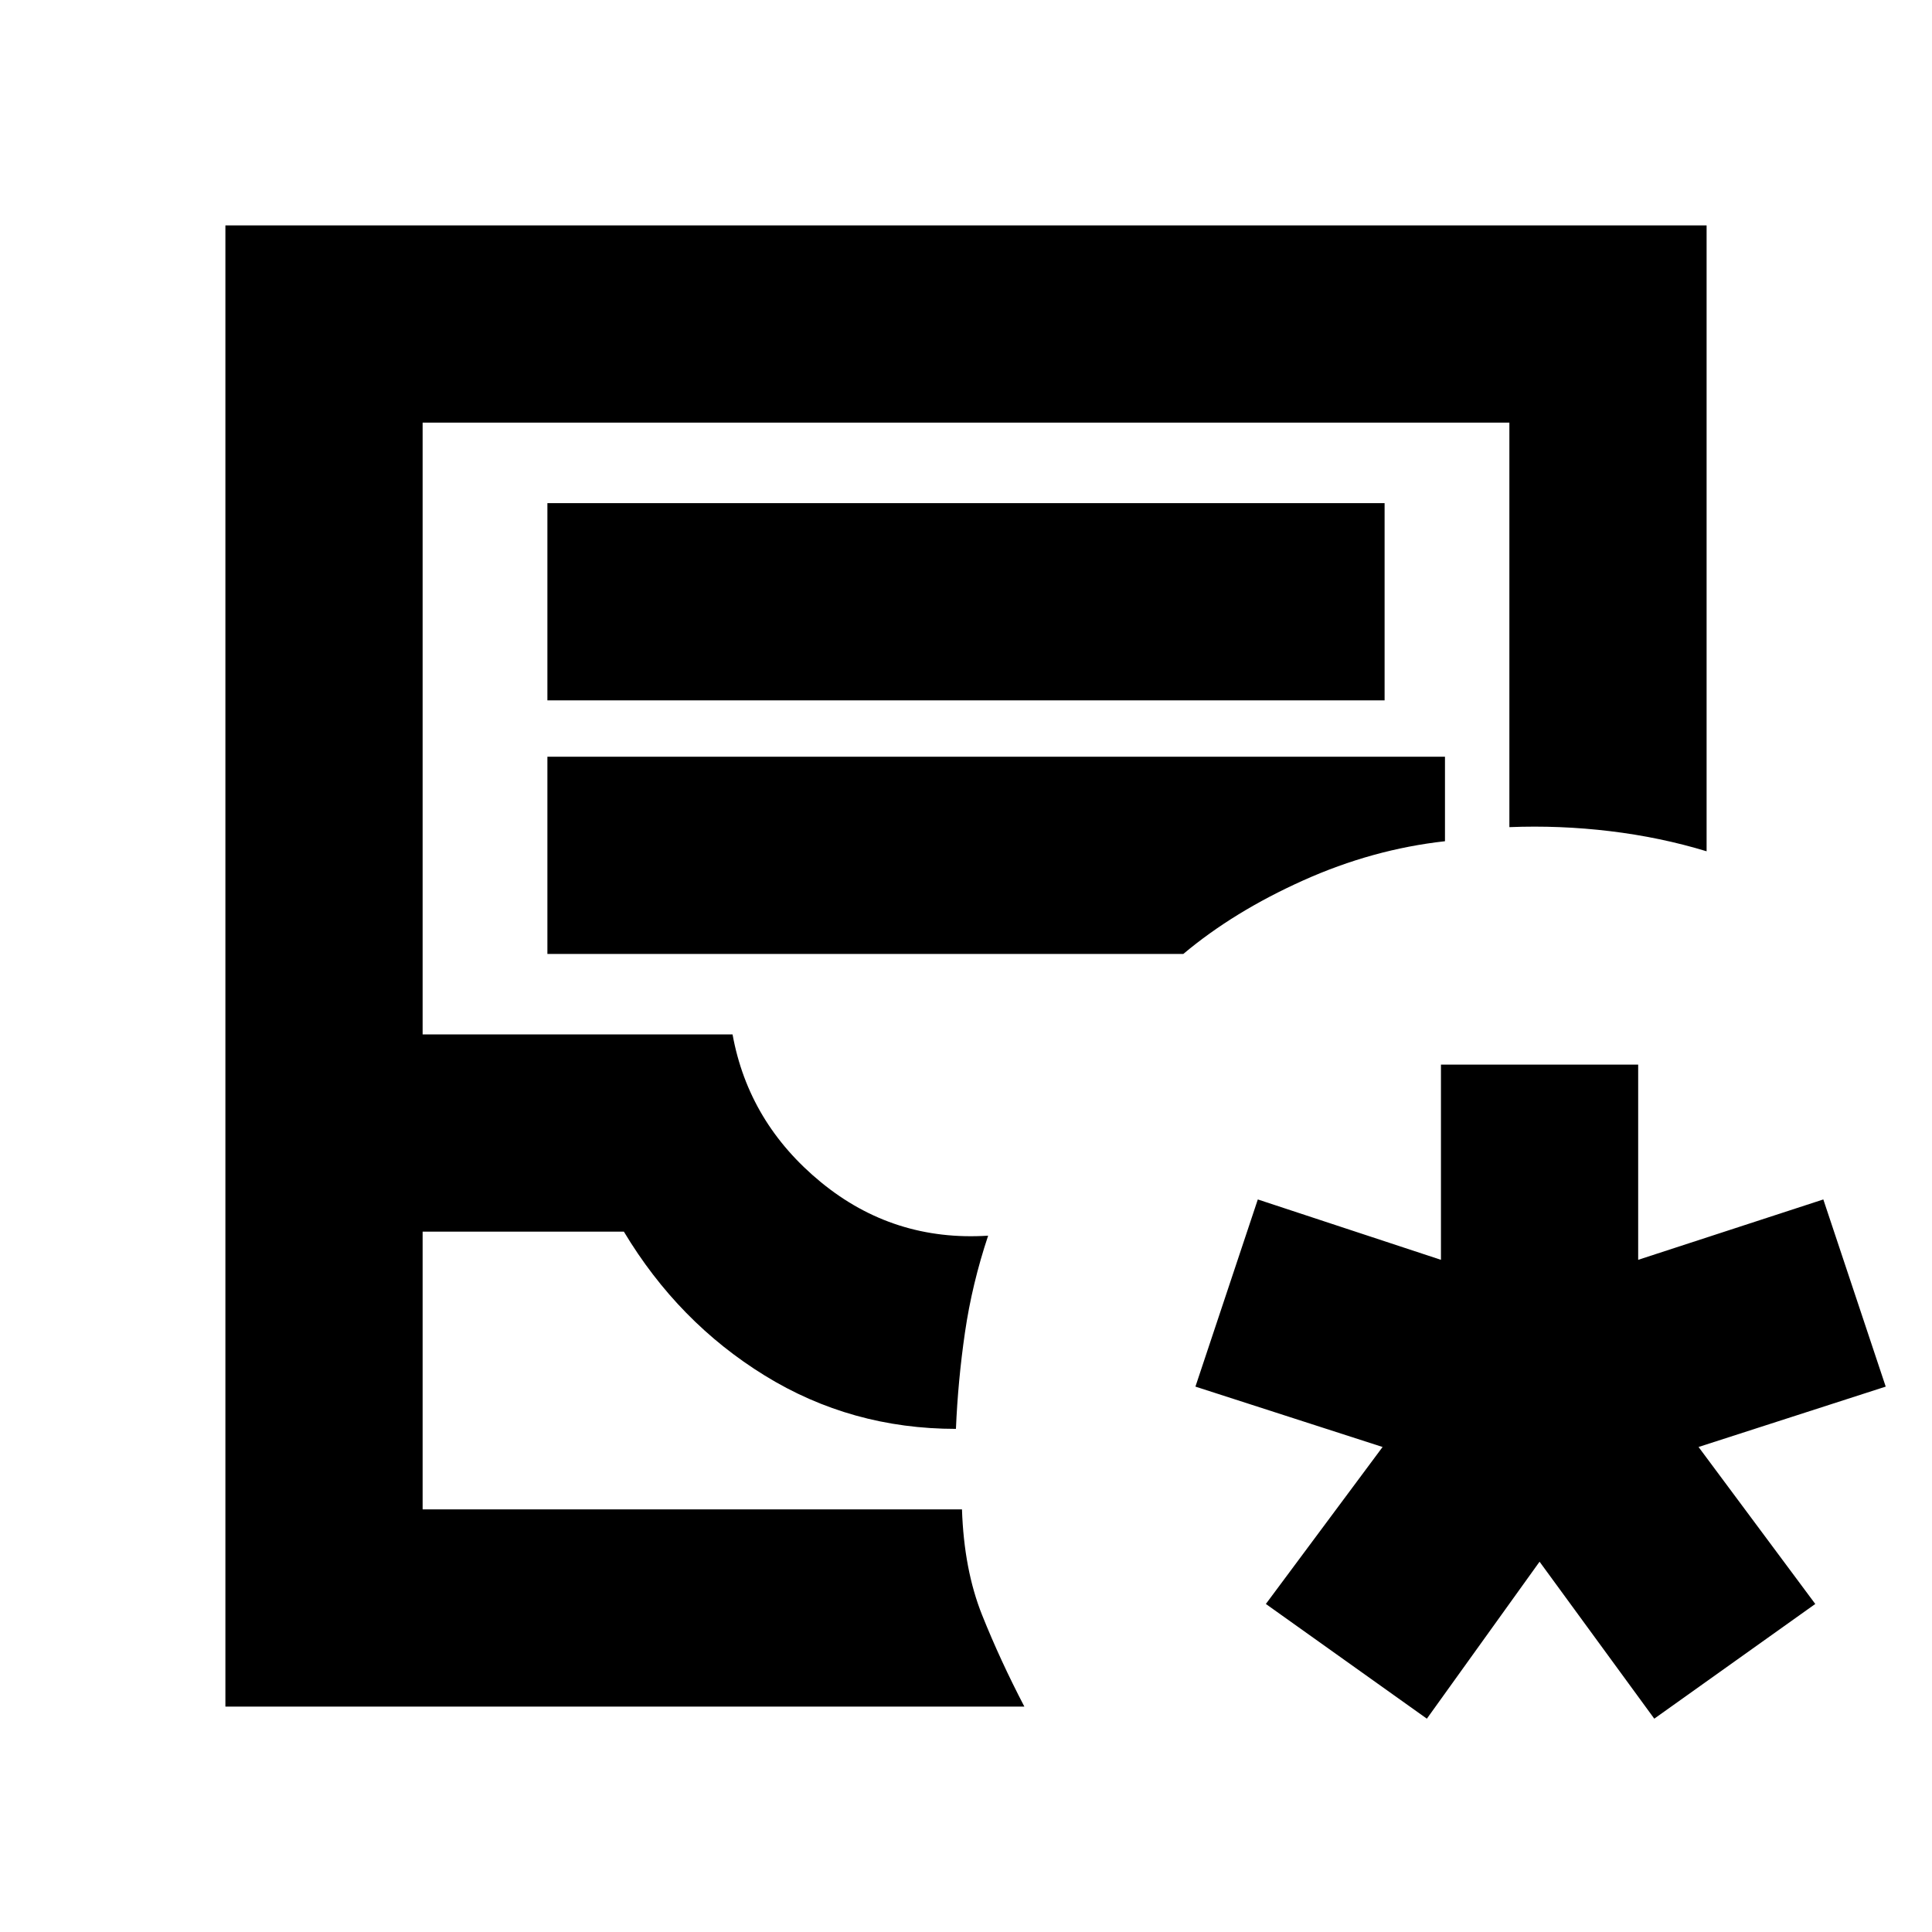 <svg xmlns="http://www.w3.org/2000/svg" height="20" viewBox="0 -960 960 960" width="20"><path d="M112-112v-736h736v311q-23-7-48-10t-50-2v-201H210v304h154q8 44 44 73.5t83 26.5q-8 24-11.5 48t-4.5 48q-52 0-95-26.5T310-348H210v138h268q1 30 10 52.5t21 45.5H112Zm98-98h265-.5 3.5-268Zm62-402h416v-98H272v98Zm0 126h316q25-21 59.5-36.5T718-542v-42H272v98Zm437 380-80-57 58-78-93-30 31-93 91 30v-97h98v97l92-30 31 93-93 30 58 78-80 57-57-78-56 78Z"/></svg>